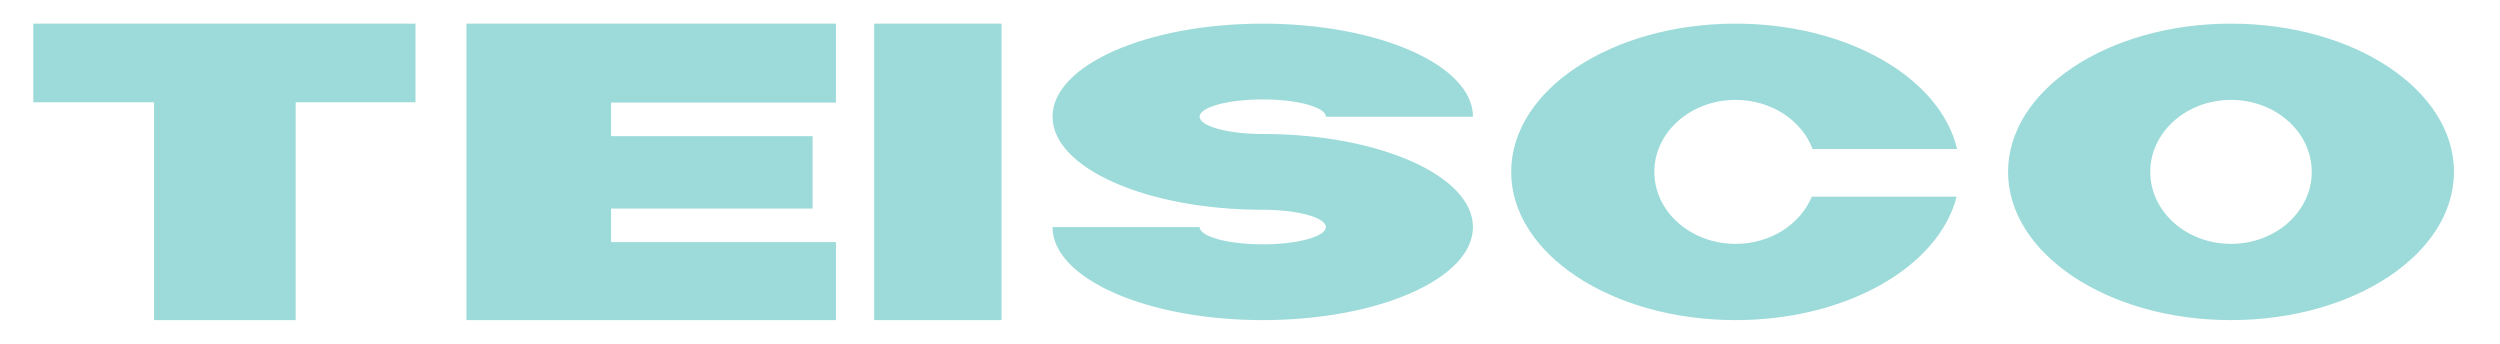 <svg width="160" height="22" viewBox="0 0 160 22" fill="none" xmlns="http://www.w3.org/2000/svg">
<path fill-rule="evenodd" clip-rule="evenodd" d="M2.131 6.545H9.858V20.487H18.923V6.545H26.592V1.513H2.131V6.545Z" fill="#9CDBD9"/>
<path fill-rule="evenodd" clip-rule="evenodd" d="M53.5 6.565V1.513H39.109H34.81H29.854V20.487H30.69H39.109H53.5V15.496H39.109V13.348H52.007V8.713H39.109V6.565H53.5Z" fill="#9CDBD9"/>
<path fill-rule="evenodd" clip-rule="evenodd" d="M55.946 20.487H64.1V1.513H55.946V20.487Z" fill="#9CDBD9"/>
<path fill-rule="evenodd" clip-rule="evenodd" d="M142.785 1.513C134.904 1.513 128.516 5.761 128.516 11C128.516 16.239 134.904 20.487 142.785 20.487C150.665 20.487 157.054 16.239 157.054 11C157.054 5.761 150.665 1.513 142.785 1.513ZM142.785 15.607C139.931 15.607 137.617 13.544 137.617 11C137.617 8.456 139.931 6.393 142.785 6.393C145.639 6.393 147.952 8.456 147.952 11C147.952 13.544 145.639 15.607 142.785 15.607ZM115.957 12.586C115.226 14.348 113.321 15.607 111.079 15.607C108.206 15.607 105.877 13.544 105.877 11C105.877 8.456 108.206 6.393 111.079 6.393C113.373 6.393 115.317 7.711 116.008 9.537H125.254C124.186 4.994 118.256 1.513 111.079 1.513C103.146 1.513 96.715 5.76 96.715 11C96.715 16.239 103.146 20.487 111.079 20.487C118.191 20.487 124.08 17.069 125.225 12.586H115.957ZM80.815 8.575C78.585 8.575 76.776 8.08 76.776 7.469C76.776 6.858 78.585 6.363 80.815 6.363C83.046 6.363 84.855 6.858 84.855 7.469H94.269C94.269 4.18 88.246 1.513 80.815 1.513C73.385 1.513 67.362 4.18 67.362 7.469C67.362 10.758 73.385 13.425 80.815 13.425C83.046 13.425 84.855 13.92 84.855 14.531C84.855 15.142 83.046 15.637 80.815 15.637C78.585 15.637 76.776 15.142 76.776 14.531H67.362C67.362 17.82 73.385 20.487 80.815 20.487C88.246 20.487 94.269 17.82 94.269 14.531C94.269 11.242 88.246 8.575 80.815 8.575Z" fill="#9CDBD9"/>
</svg>
